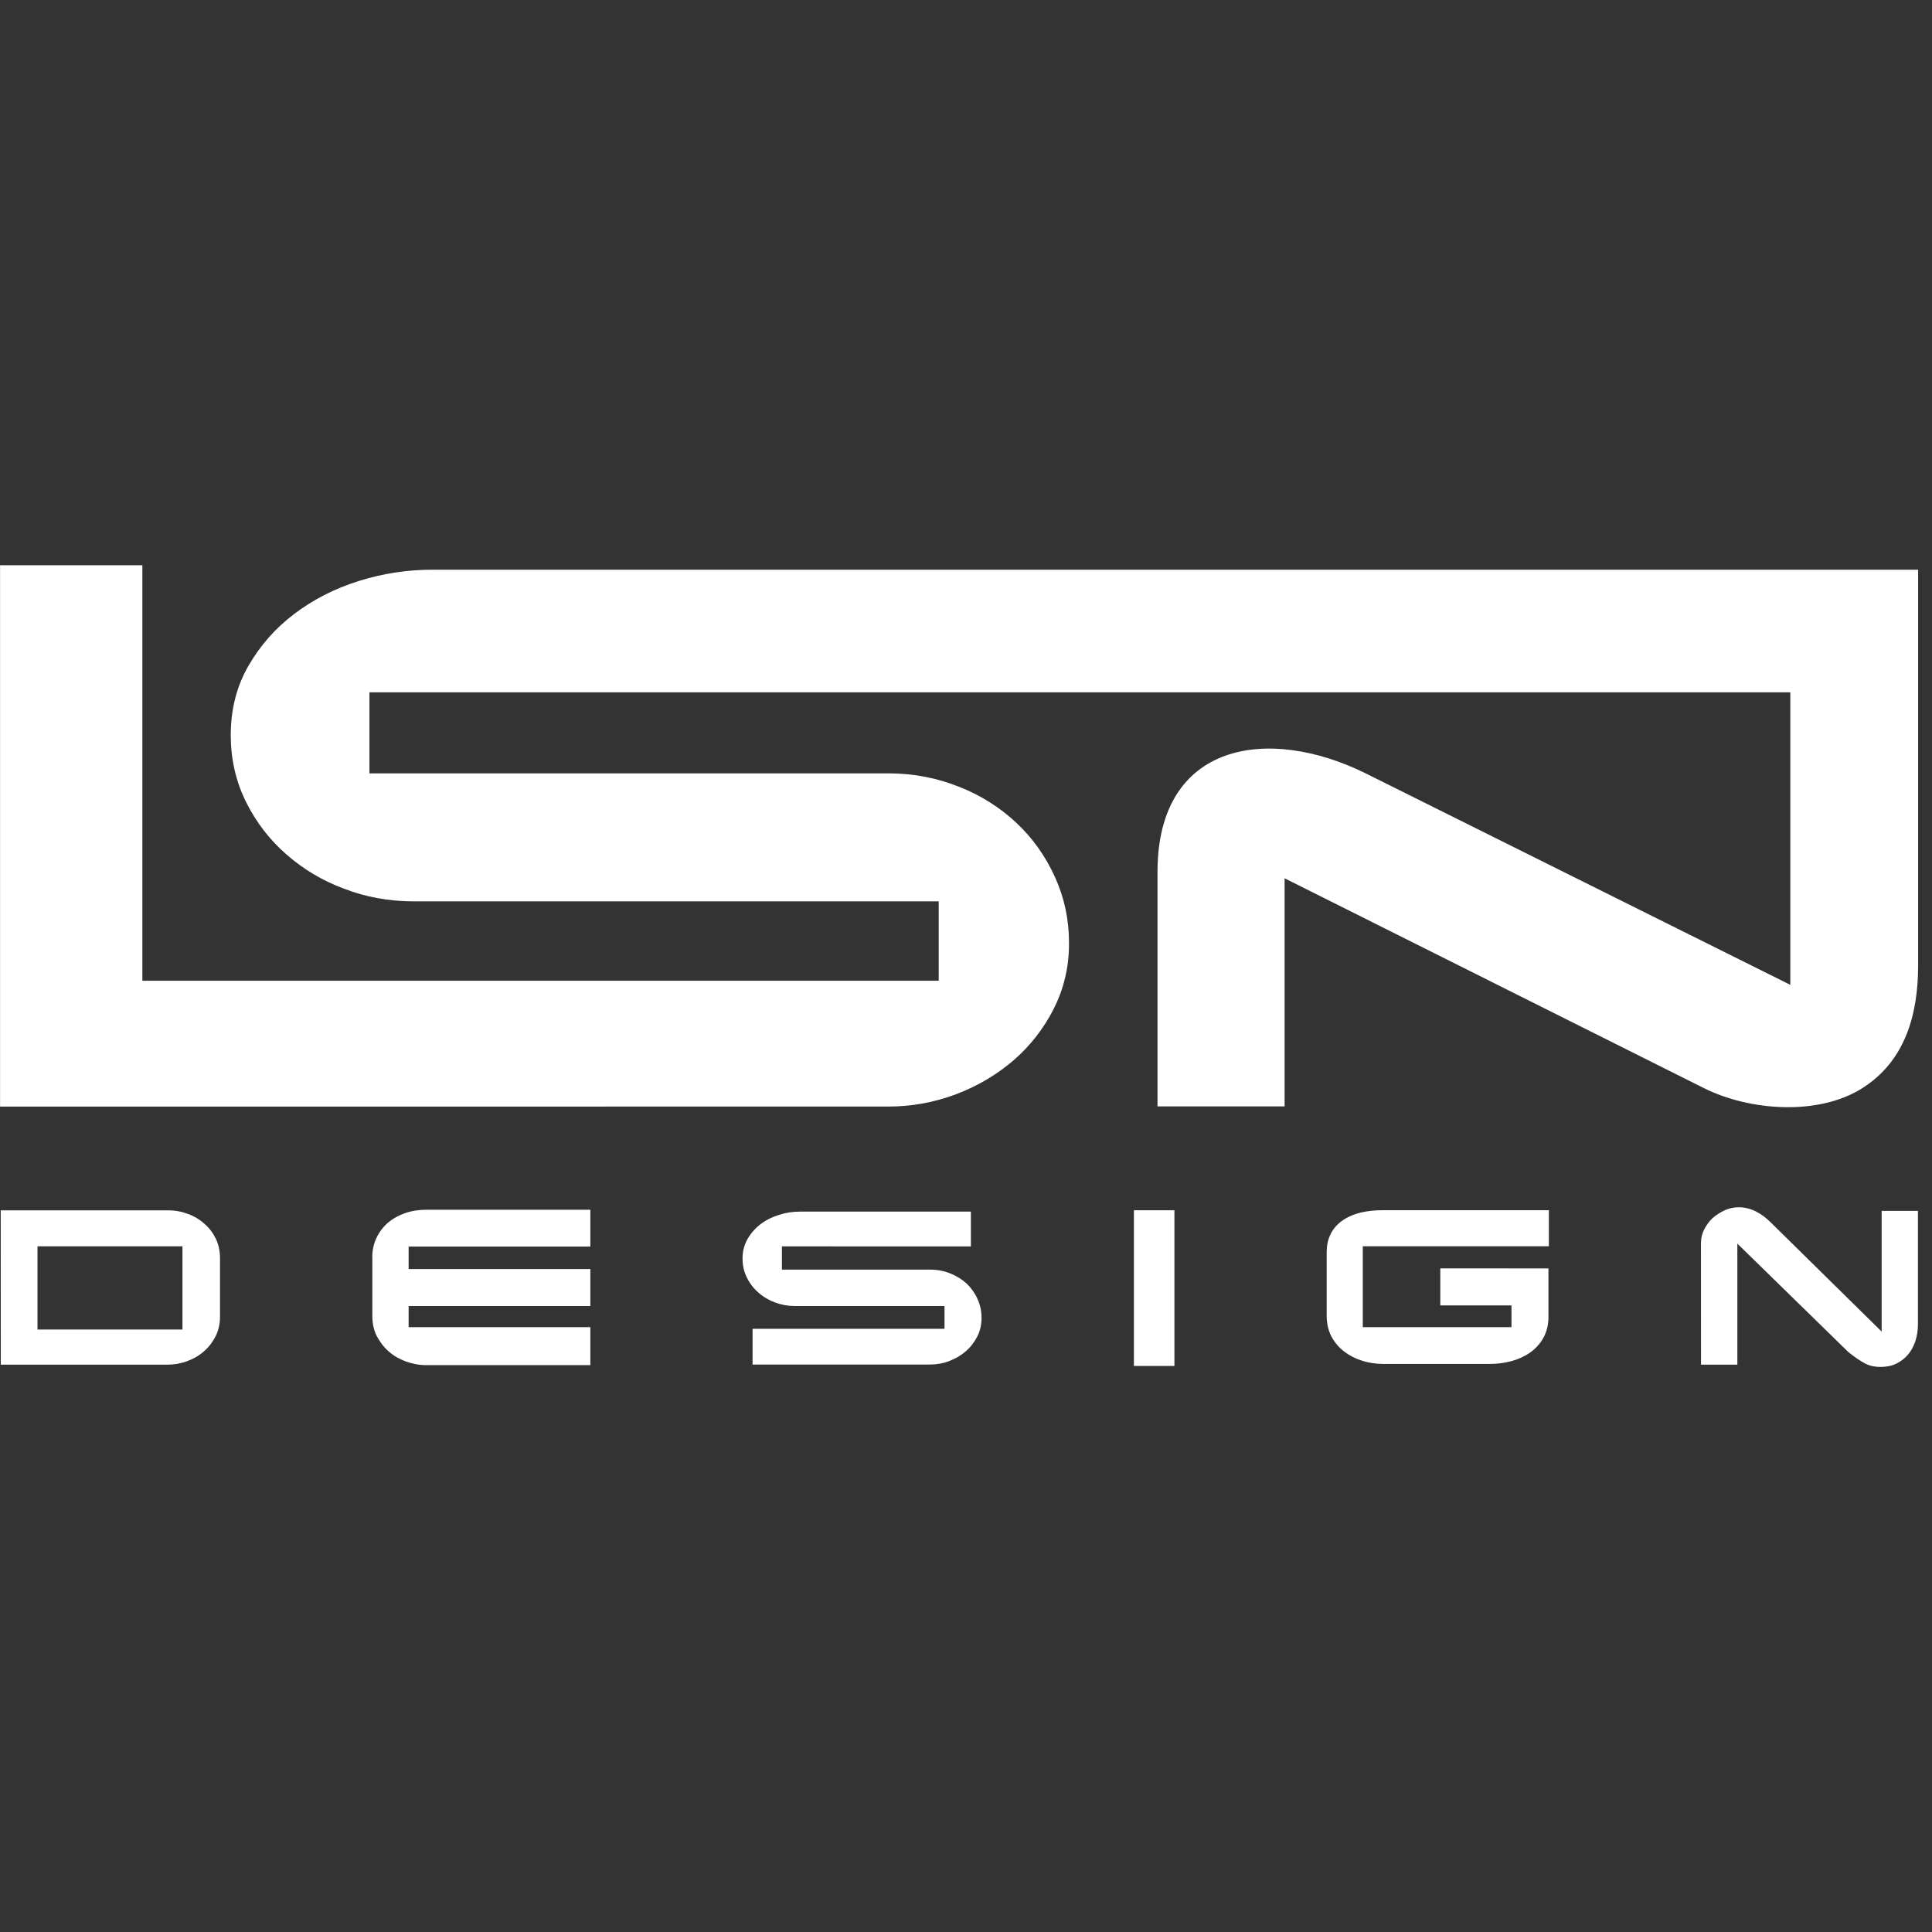 <!-- Generated by IcoMoon.io -->
<svg version="1.1" xmlns="http://www.w3.org/2000/svg" width="32" height="32" viewBox="0 0 32 32">
<rect x="0" y="0" width="32" height="32" fill="#333333" stroke="none"/>
<title>design</title>
<path fill="#fff" d="M28.176 22.603h0.6v-2.005l1.838 1.796c0.040 0.032 0.090 0.069 0.14 0.105l0.012 0.008c0.043 0.029 0.085 0.055 0.129 0.078 0.035 0.018 0.075 0.033 0.118 0.042l0.003 0.001c0.043 0.009 0.088 0.013 0.131 0.013 0.089 0 0.179-0.015 0.263-0.055 0.076-0.038 0.14-0.088 0.192-0.149l0.001-0.001c0.056-0.066 0.094-0.142 0.122-0.223 0.028-0.089 0.042-0.183 0.042-0.274v-1.883h-0.601v1.999l-1.842-1.813c-0.143-0.14-0.318-0.246-0.525-0.246-0.084 0-0.164 0.019-0.236 0.051l0.004-0.001c-0.077 0.036-0.144 0.079-0.203 0.131l0.001-0.001c-0.056 0.053-0.102 0.116-0.137 0.185l-0.002 0.004c-0.034 0.066-0.053 0.143-0.053 0.226 0 0 0 0.001 0 0.002v-0l0.001 2.009zM19.17 18.325h2.107v-3.778l6.95 3.478c0.75 0.373 1.886 0.461 2.616 0 0.714-0.449 0.927-1.227 0.927-2.028v-6.561h-24.609c-0.415 0-0.824 0.063-1.218 0.187-0.408 0.128-0.763 0.313-1.076 0.55l0.009-0.006c-0.314 0.236-0.568 0.526-0.762 0.863-0.204 0.353-0.292 0.742-0.292 1.146 0 0.388 0.080 0.757 0.251 1.103 0.17 0.343 0.396 0.633 0.669 0.871l0.003 0.003c0.273 0.24 0.594 0.433 0.946 0.564l0.021 0.007c0.335 0.13 0.723 0.205 1.129 0.205 0.003 0 0.007 0 0.010 0h8.697v1.315h-13.19v-6.882h-2.357v8.967l14.717-0.001c0.383 0 0.757-0.069 1.118-0.204 0.368-0.14 0.684-0.331 0.96-0.569l-0.004 0.003c0.272-0.236 0.494-0.521 0.657-0.841l0.007-0.016c0.158-0.309 0.25-0.674 0.25-1.061 0-0.010-0-0.019-0-0.029v0.001c0-0.381-0.077-0.743-0.234-1.089-0.158-0.348-0.372-0.644-0.633-0.89l-0.001-0.001c-0.268-0.252-0.586-0.455-0.936-0.594l-0.020-0.007c-0.344-0.14-0.744-0.222-1.162-0.222-0.010 0-0.020 0-0.030 0h-8.571v-1.342h23.534v4.845l-7.024-3.498c-1.628-0.81-3.457-0.519-3.457 1.625v3.888zM3.022 22.021h-2.401v-1.378h2.401v1.378zM0.012 22.603h2.762c0.113 0 0.222-0.019 0.33-0.059 0.101-0.038 0.196-0.092 0.277-0.164 0.080-0.071 0.144-0.155 0.192-0.251 0.048-0.099 0.071-0.206 0.071-0.316v-0.974c0-0.112-0.021-0.22-0.069-0.322-0.048-0.097-0.111-0.18-0.188-0.247l-0.001-0.001c-0.076-0.069-0.167-0.124-0.267-0.16l-0.006-0.002c-0.097-0.038-0.209-0.060-0.326-0.060-0.001 0-0.002 0-0.003 0h-2.772l0.001 2.556zM9.778 22.614v-0.632h-3.010v-0.35h3.010v-0.613h-3.010v-0.372h3.010v-0.61h-2.715c-0.12 0-0.241 0.017-0.354 0.056-0.104 0.037-0.199 0.088-0.283 0.159-0.159 0.138-0.26 0.34-0.26 0.565 0 0.011 0 0.021 0.001 0.031l-0-0.002v0.951c0 0.114 0.021 0.227 0.071 0.328 0.051 0.097 0.115 0.184 0.198 0.257 0.083 0.074 0.179 0.128 0.286 0.168 0.107 0.038 0.219 0.061 0.335 0.061h2.722zM16.081 20.646v-0.578h-2.831c-0.116 0-0.234 0.017-0.347 0.054-0.109 0.033-0.213 0.084-0.304 0.153-0.088 0.067-0.16 0.149-0.215 0.242l-0.002 0.004c-0.052 0.091-0.083 0.2-0.083 0.316 0 0.004 0 0.007 0 0.011v-0.001c0 0.109 0.022 0.216 0.072 0.314 0.046 0.094 0.111 0.181 0.191 0.248 0.082 0.073 0.173 0.126 0.275 0.164 0.105 0.039 0.214 0.059 0.325 0.059h2.482v0.377h-3.179v0.592h2.941c0.11 0 0.216-0.019 0.317-0.058 0.101-0.038 0.193-0.091 0.273-0.162 0.081-0.068 0.142-0.151 0.19-0.243 0.045-0.087 0.071-0.19 0.071-0.3 0-0.004-0-0.008-0-0.012v0.001c0-0.002 0-0.005 0-0.007 0-0.11-0.024-0.214-0.068-0.308l0.002 0.004c-0.045-0.1-0.105-0.184-0.179-0.255l-0-0c-0.077-0.070-0.168-0.127-0.268-0.167l-0.006-0.002c-0.097-0.040-0.209-0.063-0.327-0.063-0.004 0-0.008 0-0.012 0h-2.448v-0.385l3.131 0.001zM19.452 20.046h-0.671v2.578h0.671v-2.578zM23.856 21.009v0.613h1.179v0.36h-2.463v-1.34h3.082v-0.597h-2.754c-0.235 0-0.493 0.040-0.686 0.186-0.167 0.128-0.24 0.302-0.24 0.51v1.048c0 0.12 0.022 0.238 0.077 0.345 0.053 0.098 0.122 0.181 0.209 0.249 0.090 0.069 0.191 0.121 0.299 0.154 0.113 0.037 0.232 0.054 0.353 0.054h1.765c0.121 0 0.24-0.015 0.36-0.047 0.111-0.030 0.214-0.077 0.31-0.144 0.090-0.065 0.163-0.146 0.216-0.24l0.002-0.004c0.051-0.096 0.082-0.209 0.082-0.33 0-0.005-0-0.011-0-0.016v0.001-0.802l-1.789-0.001z"></path>
</svg>

